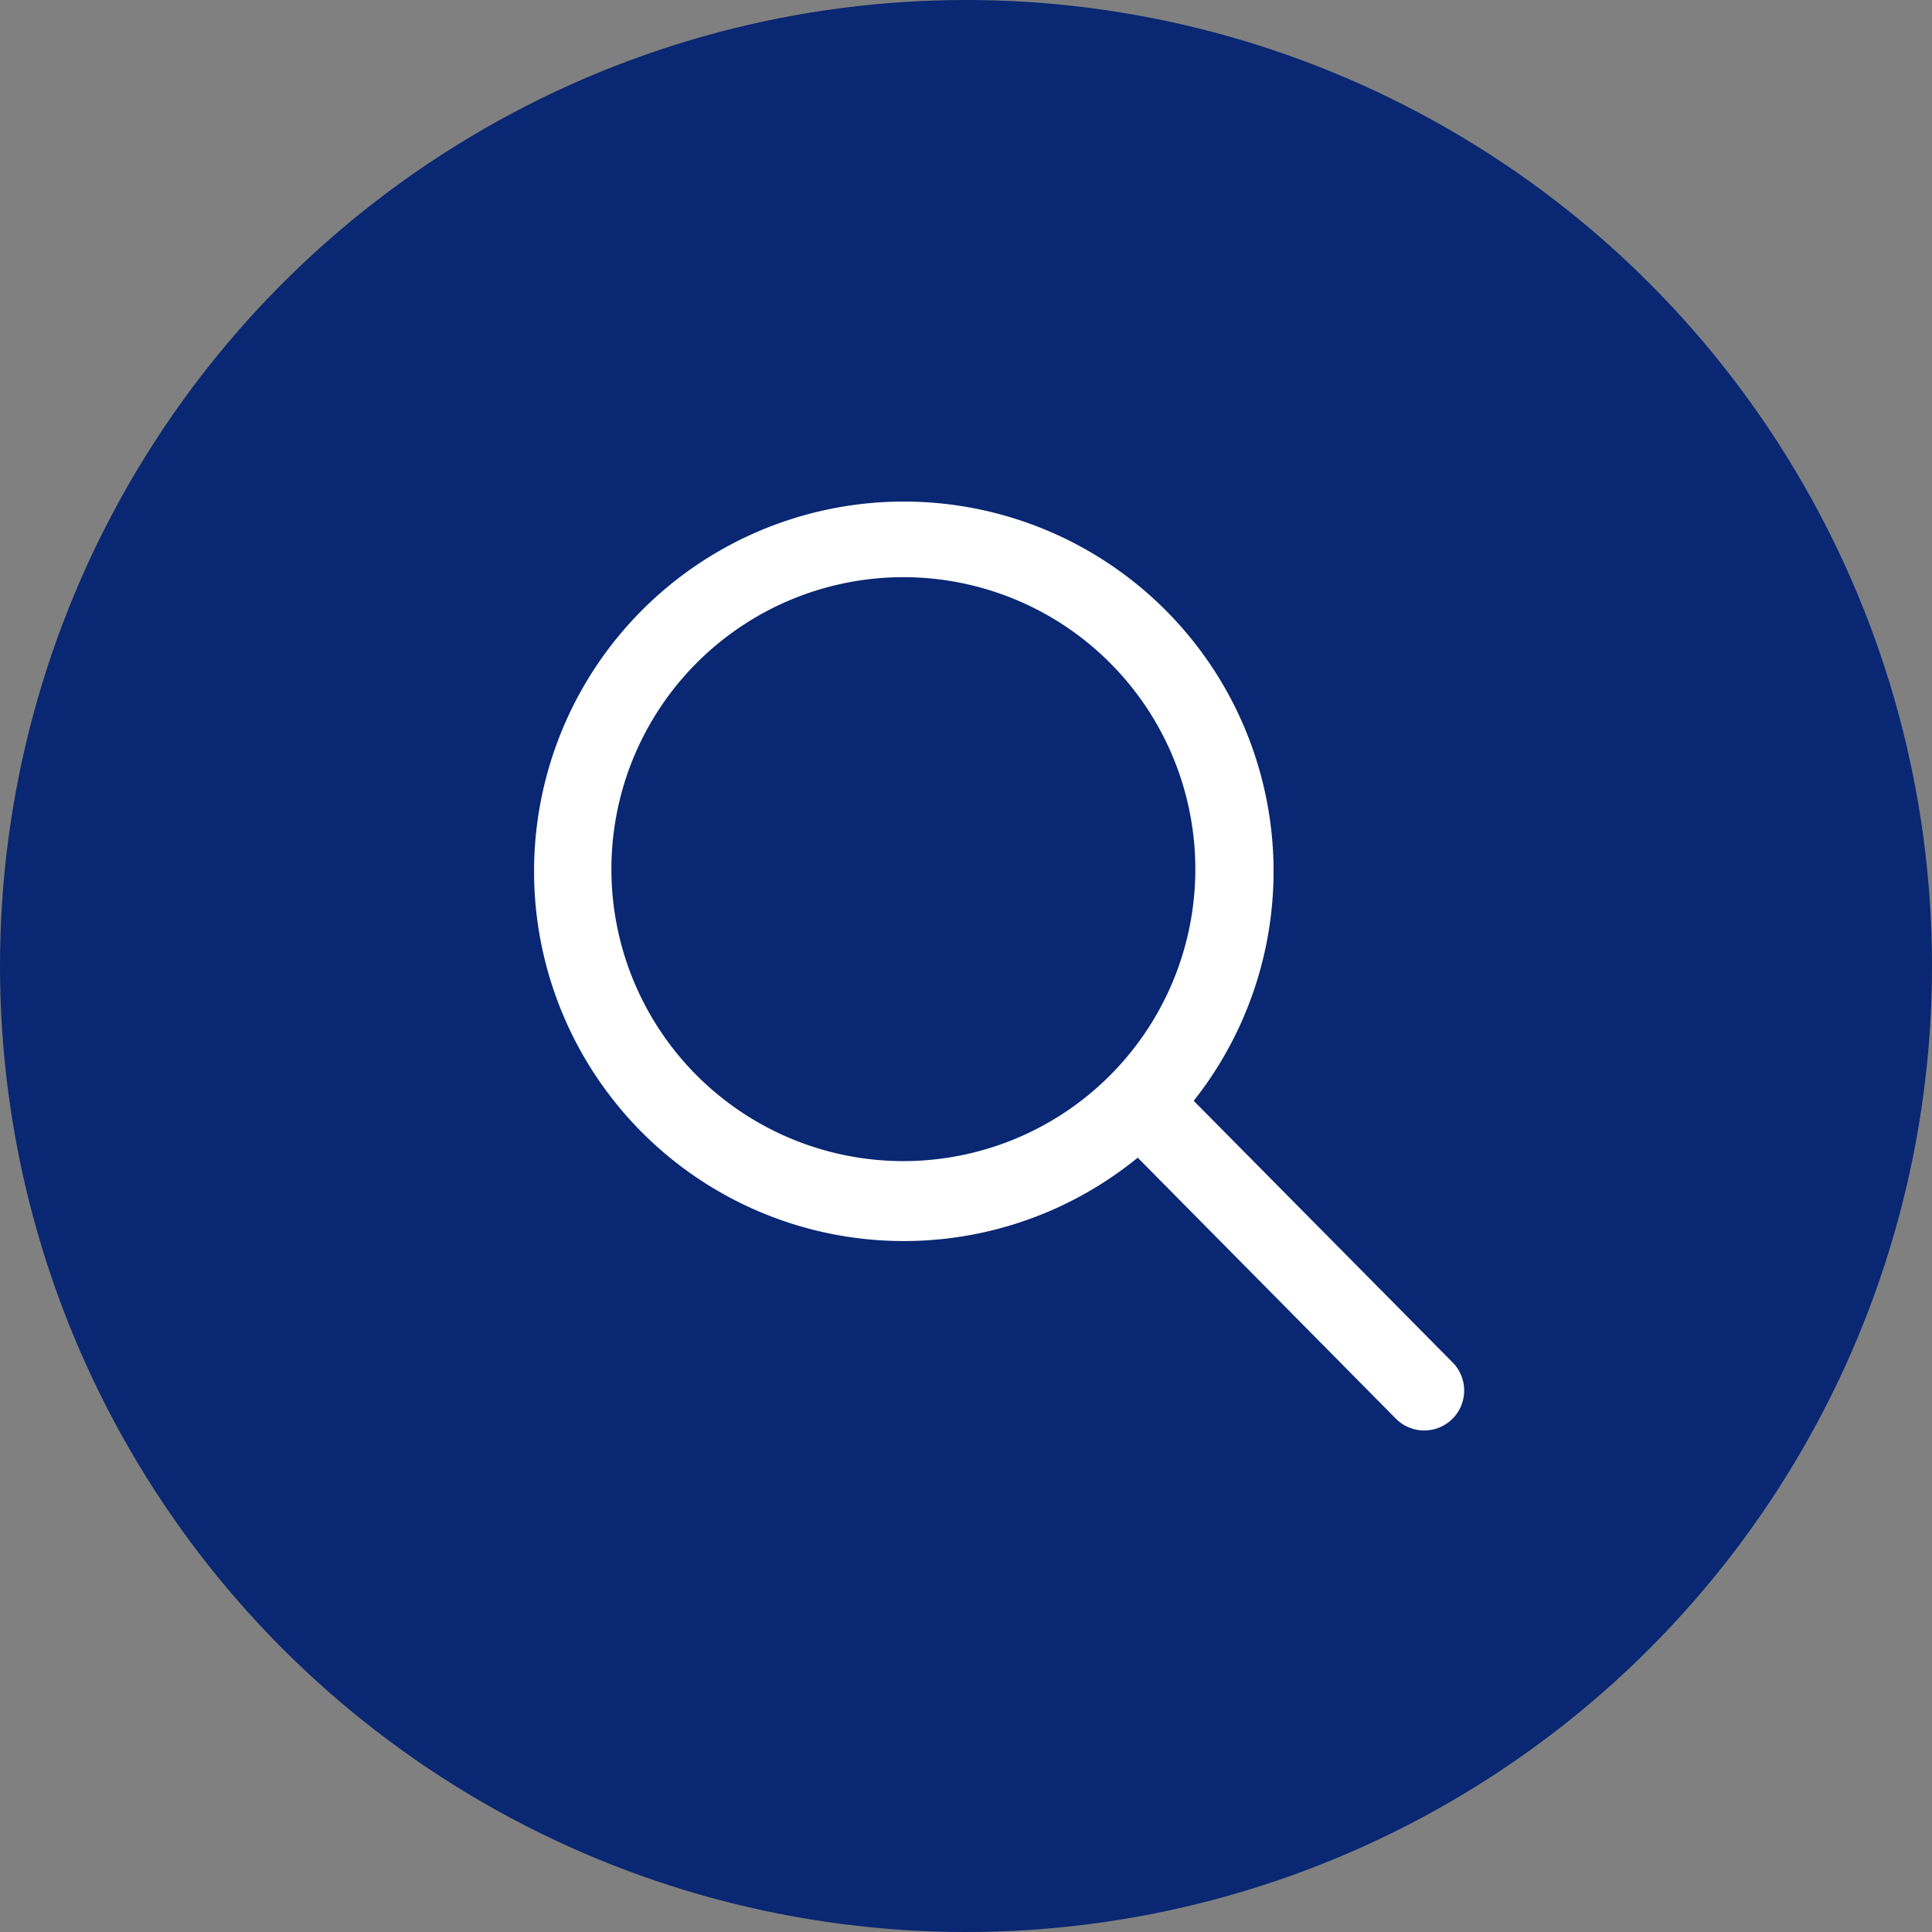 <svg xmlns="http://www.w3.org/2000/svg" width="29.162" height="29.162" viewBox="0 0 29.162 29.162"><rect x="0" y="0" width="29.162" height="29.162" fill="#808080" stroke="none"/><defs><style>.a{fill:#092772;}.b{fill:#fff;}</style></defs><circle class="a" cx="14.581" cy="14.581" r="14.581"/><path class="b" d="M446.264,860.407l-3.916-3.957a5.581,5.581,0,1,0-.845.858l3.888,3.931a.6.6,0,0,0,.873-.832Zm-8.3-3.047a4.407,4.407,0,1,1,3.118-1.291A4.407,4.407,0,0,1,437.962,857.36Z" transform="translate(-424.33 -839.834)"/></svg>